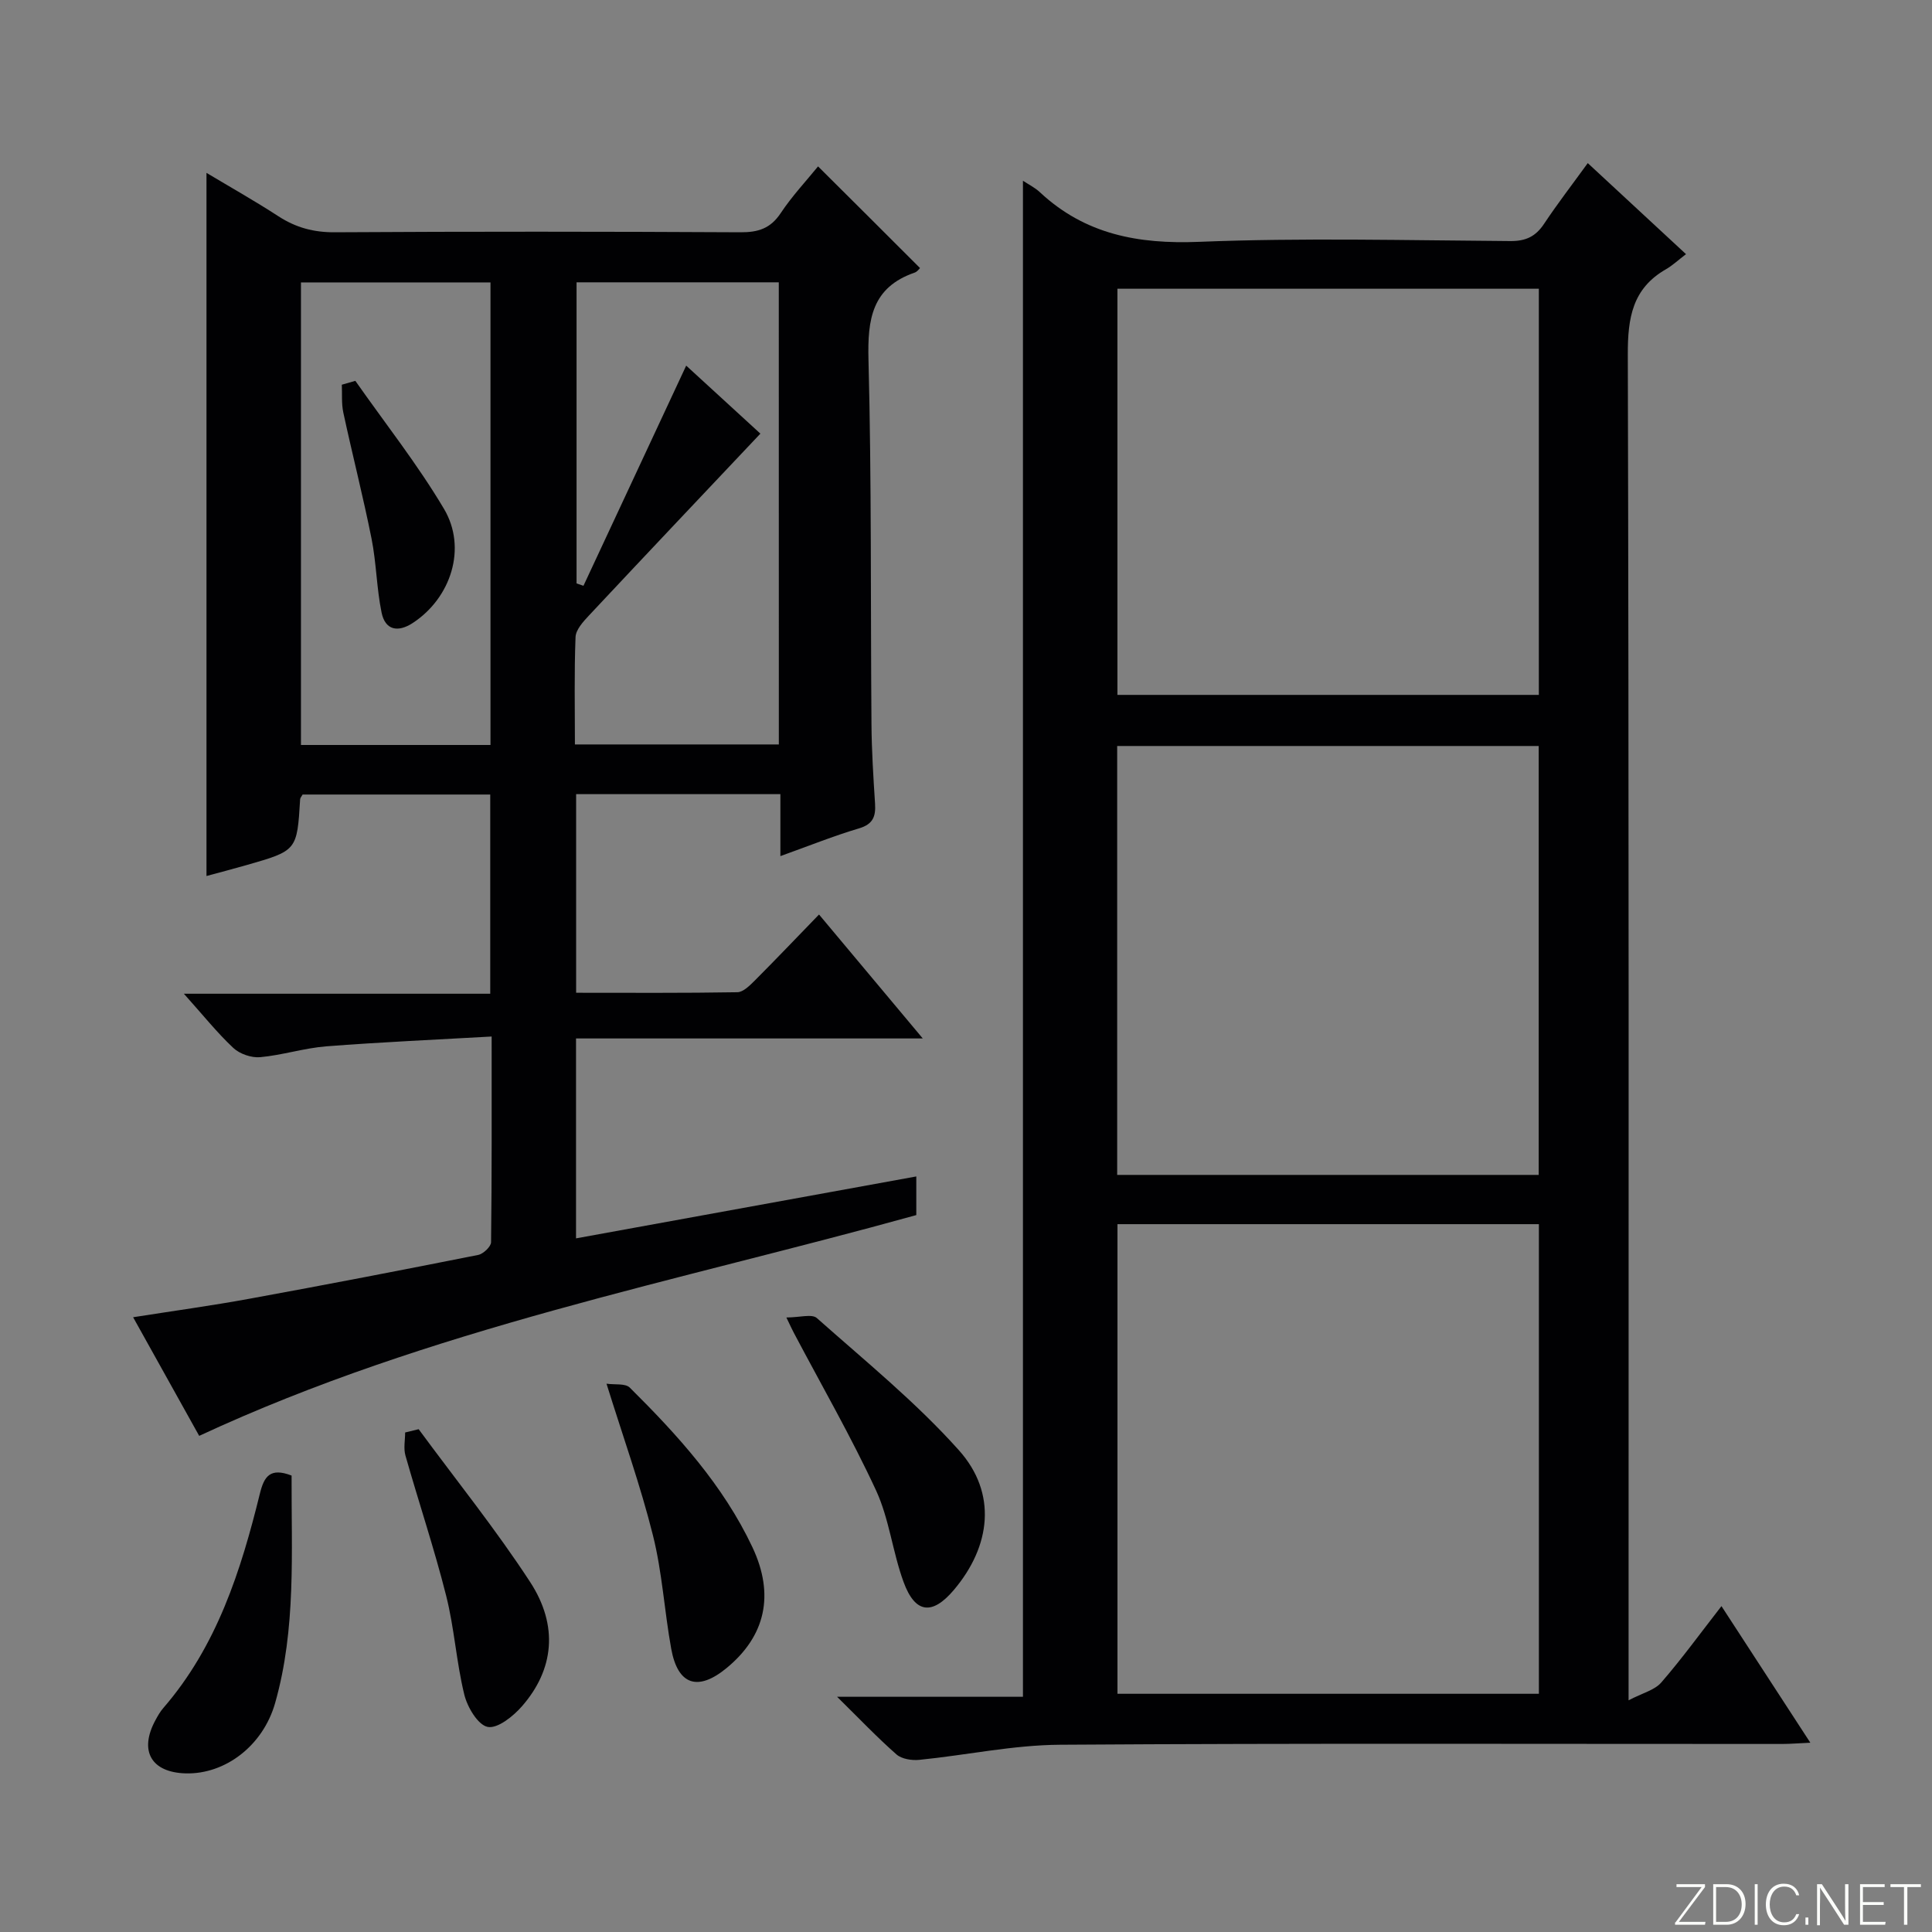 <svg enable-background="new 0 0 400 400" viewBox="0 0 400 400" xmlns="http://www.w3.org/2000/svg"><rect x="0" y="0" width="400" height="400" fill="#808080" stroke="none"/><g fill="#fbfcfa"><path d="m346.9 398 5.4-7.3h-5.2v-.6h5.9v.6l-5.4 7.2h5.5l-.1.6h-6.2v-.5z"/><path d="m354.7 390.1h2.8c2.3 0 3.9 1.6 3.9 4.1s-1.6 4.3-3.9 4.3h-2.8zm.6 7.8h2c2.2 0 3.3-1.6 3.3-3.6 0-1.8-1-3.6-3.3-3.6h-2z"/><path d="m363.9 390.1v8.4h-.6v-8.4z"/><path d="m372.5 396.3c-.4 1.3-1.4 2.3-3.2 2.3-2.4 0-3.7-1.9-3.7-4.3 0-2.3 1.2-4.3 3.7-4.3 1.8 0 2.9 1 3.2 2.4h-.6c-.4-1.1-1.1-1.8-2.5-1.8-2.1 0-3 1.9-3 3.7s.9 3.7 3 3.7c1.4 0 2.1-.7 2.5-1.7z"/><path d="m373.8 398.5v-1.5h.6v1.5z"/><path d="m376.2 398.5v-8.4h1c1.3 2 4.4 6.7 4.9 7.6-.1-1.2-.1-2.4-.1-3.8v-3.8h.7v8.4h-.9c-1.2-1.9-4.4-6.8-5-7.7.1 1.1 0 2.3 0 3.9v3.9h-.6z"/><path d="m390 394.4h-4.3v3.5h4.7l-.1.6h-5.2v-8.4h5.1v.6h-4.5v3.1h4.3v.7z"/><path d="m394.2 390.7h-2.8v-.6h6.3v.6h-2.8v7.8h-.7z"/></g><path d="m211.79 37.42c1.11.74 2.47 1.4 3.52 2.39 9.35 8.72 20.33 10.76 32.92 10.26 21.46-.86 42.97-.31 64.47-.16 3.23.02 5.25-.96 6.99-3.58 2.75-4.14 5.79-8.08 9.04-12.56 6.73 6.24 13.16 12.2 20.34 18.85-1.57 1.19-2.76 2.32-4.14 3.12-6.97 3.98-7.93 10.1-7.91 17.65.24 90.13.16 180.27.16 270.4v8.24c2.88-1.51 5.39-2.1 6.76-3.68 4.24-4.88 8.05-10.14 12.47-15.82 6.14 9.44 12.04 18.5 18.4 28.28-2.45.11-4.18.26-5.9.26-49.81.01-99.63-.17-149.44.16-9.72.06-19.42 2.16-29.15 3.13-1.55.15-3.62-.17-4.71-1.12-3.99-3.51-7.67-7.38-12.3-11.94h38.48c0-104.94 0-209.29 0-313.88zm106.82 216.03c-29.3 0-58.18 0-87.25 0v97.23h87.25c0-32.42 0-64.51 0-97.23zm-.04-99c-29.51 0-58.41 0-87.27 0v88.8h87.27c0-29.75 0-59.16 0-88.8zm.03-10.58c0-28.25 0-55.99 0-84.09-29.24 0-58.27 0-87.25 0v84.09z" fill="#010103"/><path d="m190.48 55.5c-.15.14-.56.75-1.11.94-8.84 3.06-9.78 9.64-9.56 18.04.65 25.15.42 50.32.62 75.47.04 5.48.39 10.97.74 16.44.17 2.66-.43 4.26-3.33 5.12-5.22 1.55-10.3 3.6-16.27 5.74 0-4.6 0-8.64 0-12.83-14.48 0-28.24 0-42.29 0v41.12c11.16 0 22.28.08 33.39-.11 1.21-.02 2.56-1.39 3.58-2.4 4.35-4.36 8.6-8.82 13.32-13.69 7.13 8.52 13.91 16.62 21.48 25.66-24.55 0-48.03 0-71.79 0v41.39c23.36-4.25 46.71-8.5 70.45-12.82v8c-49.57 13.76-100.61 23.47-148.47 45.71-4.26-7.65-8.81-15.82-13.68-24.56 8.45-1.33 16.27-2.4 24.03-3.82 15.83-2.89 31.63-5.94 47.41-9.08 1.06-.21 2.66-1.72 2.67-2.64.17-13.79.12-27.58.12-42.58-11.78.67-23.01 1.16-34.2 2.03-4.61.36-9.13 1.83-13.73 2.25-1.81.16-4.23-.67-5.56-1.92-3.35-3.14-6.25-6.78-10.23-11.22h63.43c0-14.14 0-27.53 0-41.24-13.11 0-26.01 0-38.85 0-.22.41-.49.68-.51.97-.64 10.63-.64 10.64-11.07 13.63-2.85.82-5.73 1.56-8.32 2.27 0-48.49 0-96.69 0-145.58 4.88 2.92 9.99 5.8 14.9 8.99 3.62 2.35 7.31 3.34 11.68 3.31 28-.17 55.99-.15 83.99 0 3.67.02 6.21-.79 8.32-3.97 2.36-3.55 5.32-6.7 7.73-9.67 7.19 7.14 14.08 14.02 21.11 21.05zm-29.24 2.95c-14.24 0-28.12 0-41.87 0v62.34c.48.16.95.32 1.43.49 7.05-15.11 14.1-30.21 21.27-45.58 4.83 4.43 10.14 9.29 15.36 14.08-12.05 12.76-23.81 25.17-35.5 37.66-1.19 1.27-2.71 2.93-2.77 4.46-.29 7.41-.13 14.84-.13 22.23h42.22c-.01-32.21-.01-63.95-.01-95.68zm-59.69 95.79c0-32.1 0-63.85 0-95.77-13.3 0-26.32 0-39.24 0v95.77z" fill="#010103"/><path d="m162.81 272.77c2.75 0 5.28-.79 6.31.12 10.02 8.9 20.53 17.43 29.42 27.38 7.92 8.86 6.65 19.82-1.07 28.93-4.46 5.26-8 4.89-10.4-1.68-2.27-6.19-2.96-13.04-5.7-18.96-5.14-11.09-11.26-21.71-16.97-32.53-.31-.57-.58-1.16-1.59-3.26z" fill="#010103"/><path d="m125.57 286.48c1.69.25 3.89-.11 4.82.81 9.93 9.85 19.33 20.21 25.37 33 4.71 9.96 2.66 18.47-5.3 25.04-5.95 4.91-10.12 3.58-11.49-3.96-1.42-7.81-1.86-15.84-3.79-23.51-2.56-10.25-6.14-20.25-9.61-31.38z" fill="#010103"/><path d="m60.37 305.5c-.06 15.9.97 31.71-3.41 47.1-2.51 8.83-10.33 14.77-18.5 14.56-7.16-.19-9.72-4.67-6.28-11.01.47-.87.97-1.76 1.62-2.51 11.1-12.81 16.07-28.41 20.01-44.42.87-3.53 2.11-5.44 6.56-3.72z" fill="#010103"/><path d="m86.68 295.9c7.74 10.52 15.96 20.72 23.08 31.64 5.92 9.08 4.92 18.15-1.68 25.71-1.81 2.08-5.05 4.68-7.1 4.29-2.02-.39-4.21-4.07-4.85-6.68-1.65-6.73-2.06-13.77-3.76-20.49-2.46-9.76-5.68-19.33-8.43-29.03-.42-1.47-.06-3.17-.06-4.76.94-.22 1.87-.45 2.8-.68z" fill="#010103"/><path d="m73.57 78.85c6.17 8.8 12.88 17.28 18.35 26.5 4.83 8.13 1.44 18.46-6.46 23.63-3.09 2.02-5.71 1.49-6.46-2.16-1.03-5.02-1.07-10.24-2.07-15.27-1.75-8.75-3.97-17.4-5.85-26.13-.4-1.86-.22-3.84-.31-5.77.93-.27 1.87-.54 2.8-.8z" fill="#010103"/></svg>